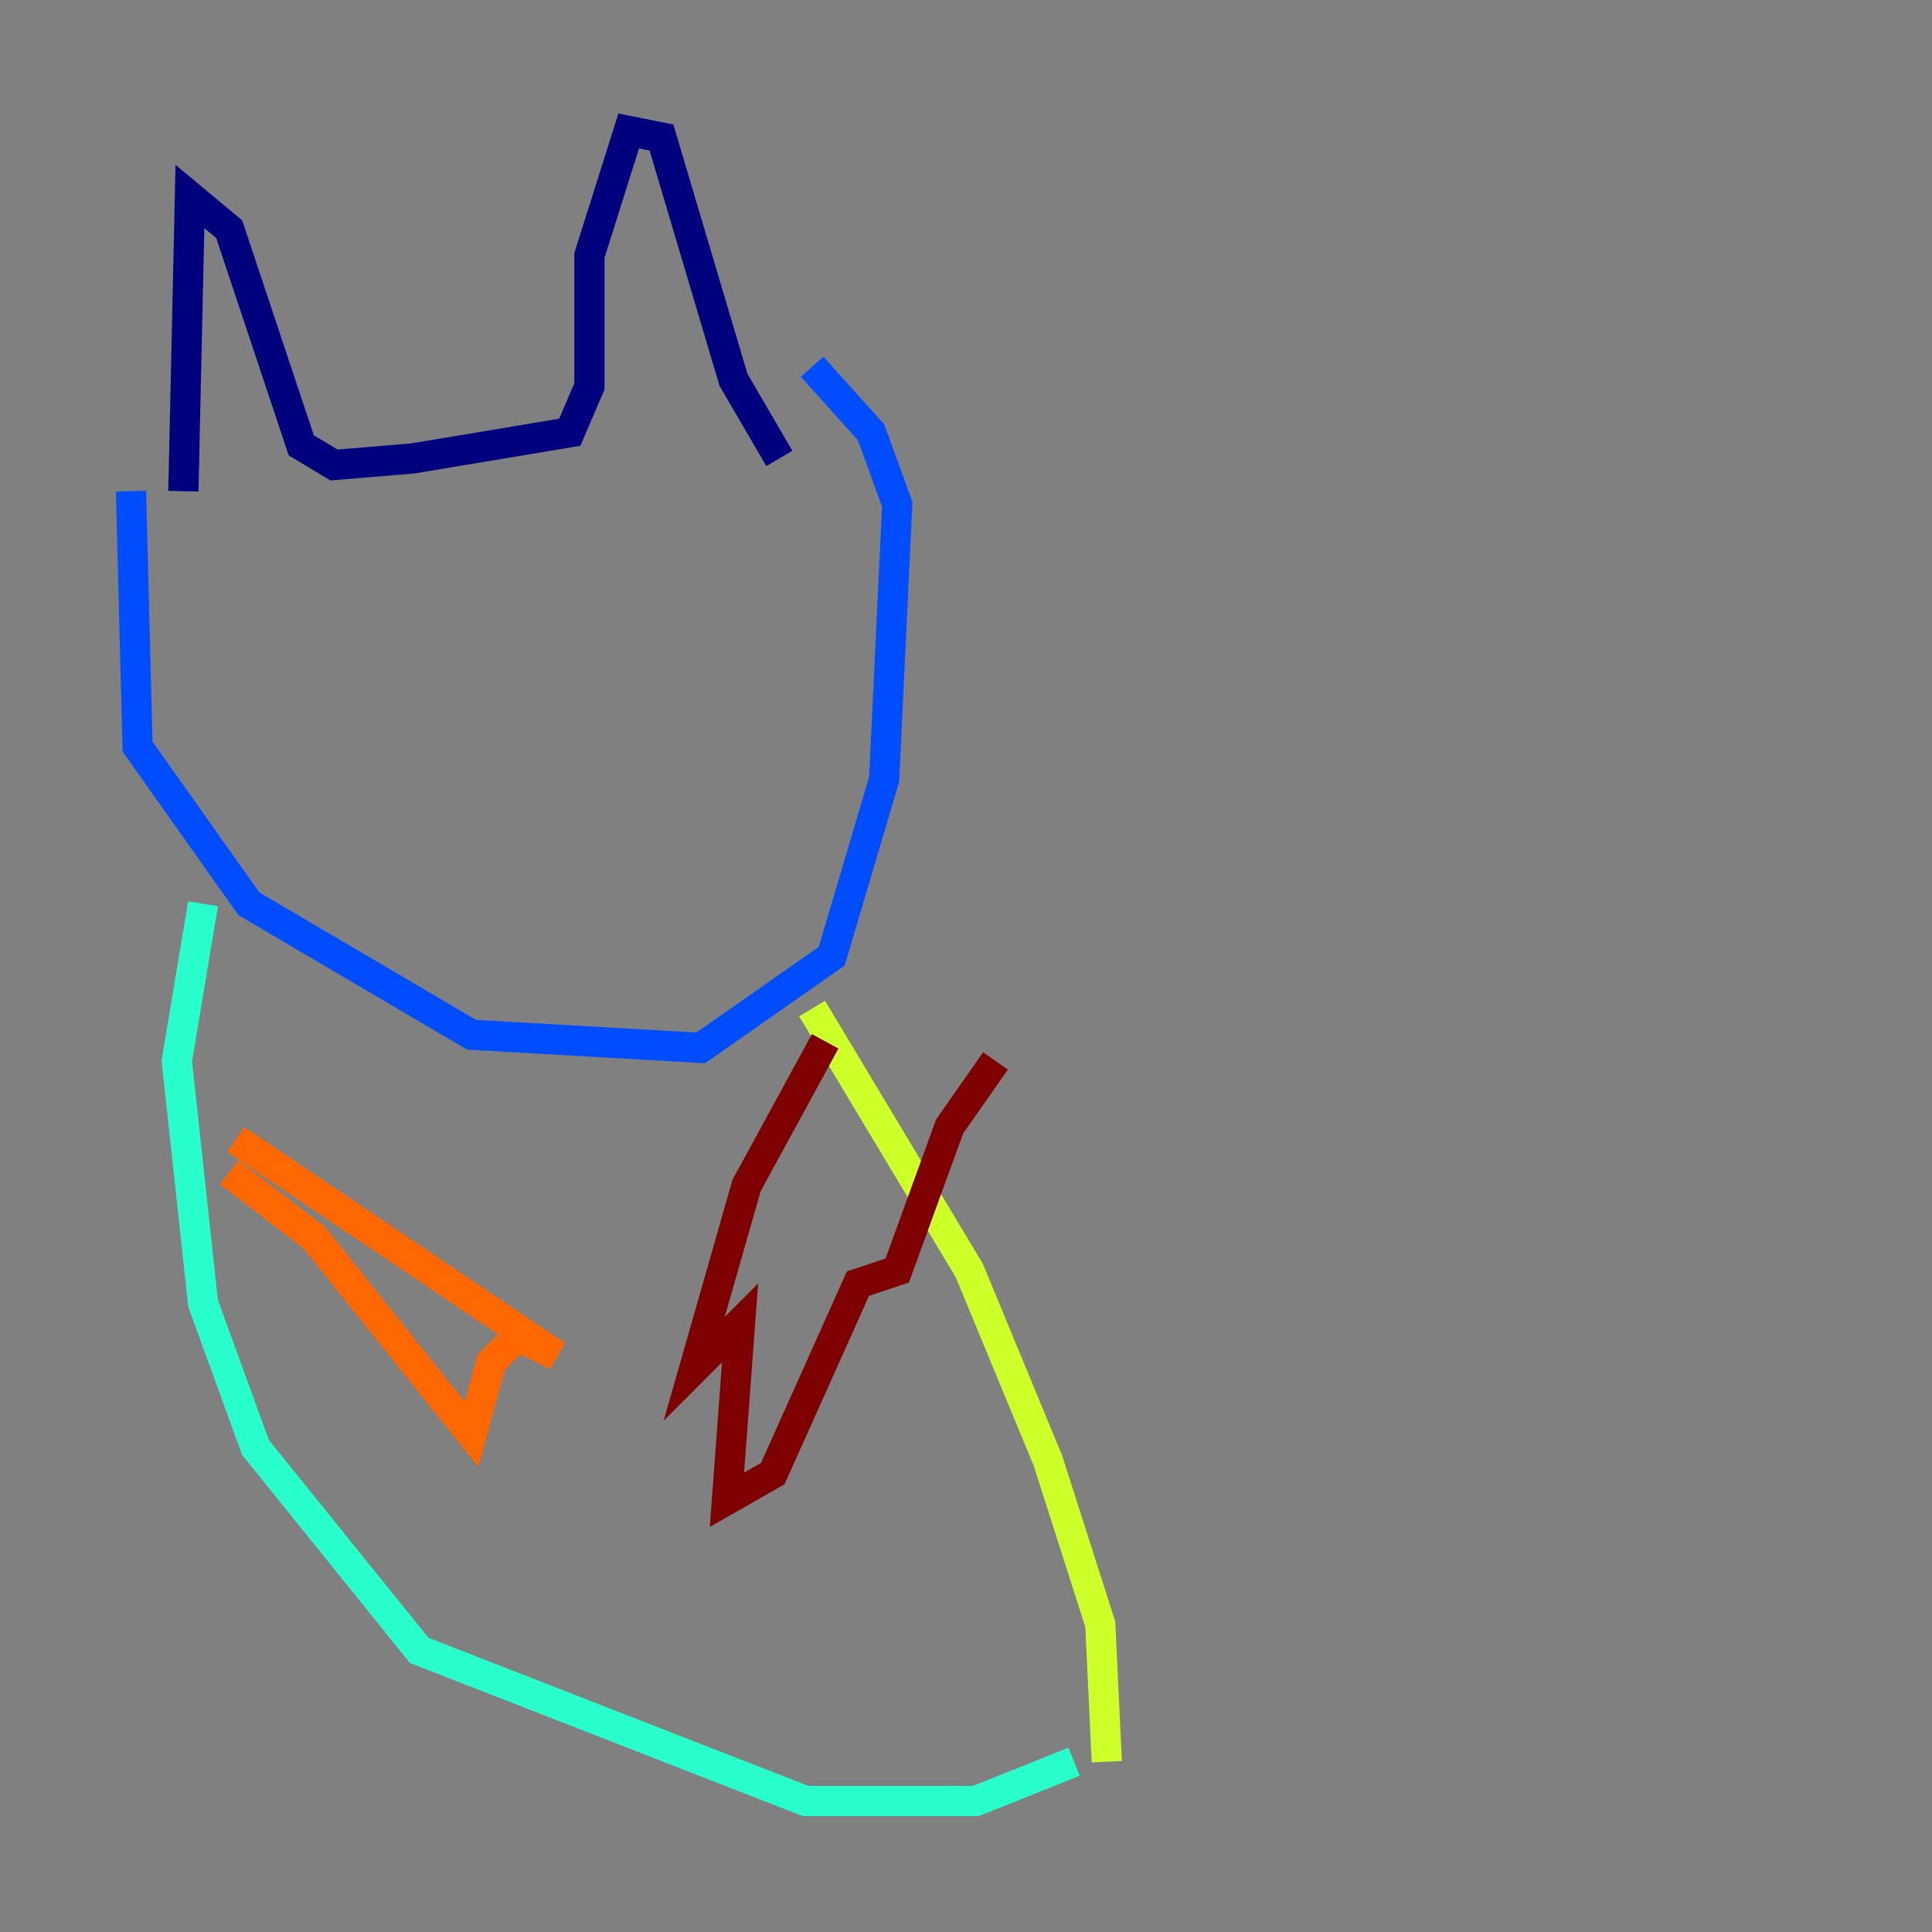 <?xml version="1.0" encoding="utf-8" ?>
<svg baseProfile="tiny" height="128" version="1.2" viewBox="0,0,128,128" width="128" xmlns="http://www.w3.org/2000/svg" xmlns:ev="http://www.w3.org/2001/xml-events" xmlns:xlink="http://www.w3.org/1999/xlink"><rect x="0" y="0" width="128" height="128" fill="#808080" stroke="none"/><defs /><polyline fill="none" points="12.149,32.542 12.583,13.017 15.186,15.186 19.959,29.505 22.129,30.807 27.336,30.373 37.749,28.637 39.051,25.6 39.051,16.922 41.654,8.678 43.824,9.112 48.597,25.166 51.634,30.373" stroke="#00007f" stroke-width="2" /><polyline fill="none" points="8.678,32.542 9.112,49.464 16.488,59.878 31.241,68.556 46.427,69.424 55.105,63.349 58.576,51.634 59.444,33.41 57.709,28.637 53.803,24.298" stroke="#004cff" stroke-width="2" /><polyline fill="none" points="13.451,59.878 11.715,70.291 13.451,86.346 16.922,95.891 27.77,109.342 53.37,119.322 64.651,119.322 71.159,116.719" stroke="#29ffcd" stroke-width="2" /><polyline fill="none" points="53.803,66.82 64.217,84.176 69.424,96.759 72.895,107.607 73.329,116.719" stroke="#cdff29" stroke-width="2" /><polyline fill="none" points="15.186,77.668 20.827,82.007 31.241,95.024 32.542,90.251 34.278,88.515 36.881,89.817 15.62,75.498" stroke="#ff6700" stroke-width="2" /><polyline fill="none" points="54.671,68.99 49.464,78.536 45.993,90.685 49.031,87.647 48.163,99.363 51.2,97.627 56.841,85.044 59.444,84.176 62.915,74.63 65.953,70.291" stroke="#7f0000" stroke-width="2" /></svg>